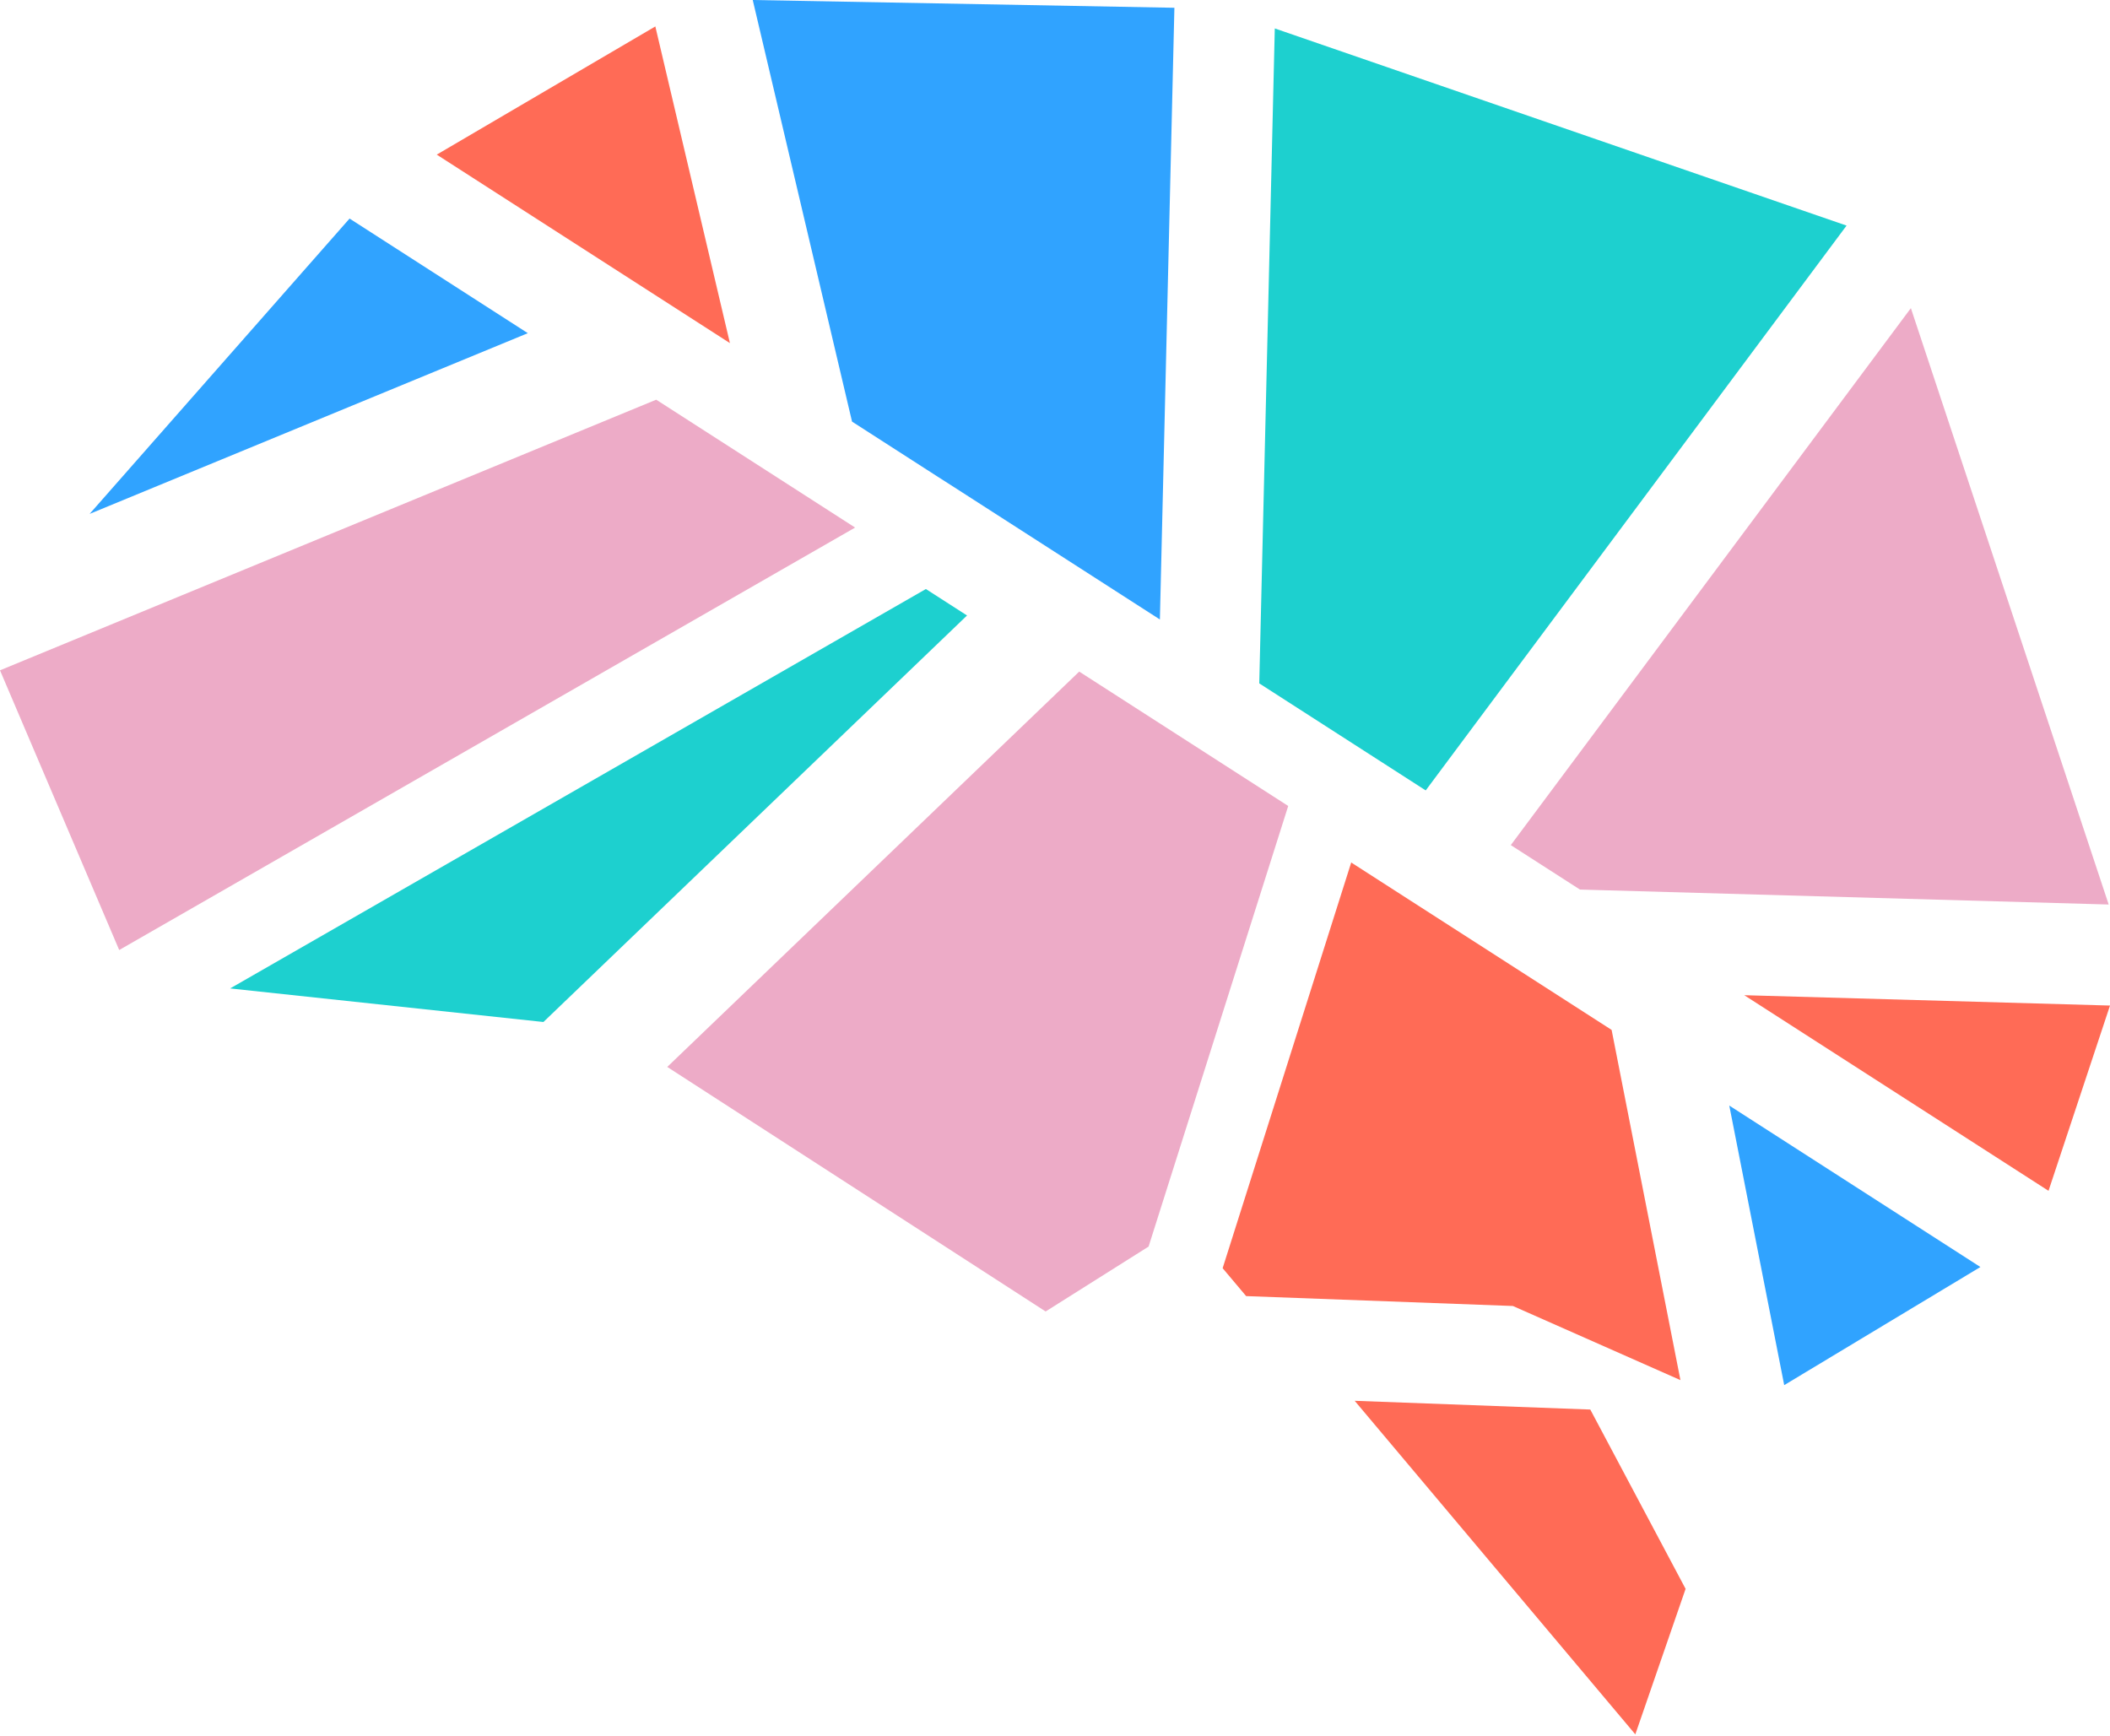<svg xmlns="http://www.w3.org/2000/svg" width="593" height="488" viewBox="0 0 593 488">
    <g fill="none" fill-rule="evenodd">
        <path fill="#30A3FF" d="M148.343 93.642L98.242 61.428l-73.056 83.011 123.157-50.797"/>
        <path fill="#EDABC7" d="M226.319 139.272l-41.897-26.934L0 188.403l33.501 78.611 206.823-118.736-14.006-9.006"/>
        <path fill="#1DD0CF" d="M260.213 165.552L64.674 277.81l88.052 9.433 119.052-114.255-11.565-7.436"/>
        <path fill="#EDABC7" d="M338.887 211.637l-35.582-22.88-115.778 111.115 106.338 68.732 28.935-18.241 39.243-123.835-23.156-14.89"/>
        <path fill="#FF6B56" d="M452.935 289.468l-20.904-13.443-35.543-22.846-16.74-10.765-36.135 114.023 6.603 7.842 72.26 2.682 2.717.1 2.489 1.101 44.594 19.733-19.341-98.427M380.723 393.71l78.871 93.75 14.13-40.896-26.785-50.397-66.216-2.458"/>
        <path fill="#30A3FF" d="M501.44 389.304l55.138-33.198-70.577-45.376 15.439 78.574"/>
        <path fill="#FF6B56" d="M575.721 334.691L593 282.621l-102.789-2.91 85.51 54.98"/>
        <path fill="#EDABC7" d="M444.032 250.018l148.6 4.206-55.595-167.618-112.442 150.92 19.437 12.492"/>
        <path fill="#1DD0CF" d="M358.271 7.994l-4.365 184.077 46.78 30.083 118.277-158.75-160.692-55.41"/>
        <path fill="#30A3FF" d="M263.517 133.97l4.776 3.054 33.929 21.812 23.756 15.276 4.077-171.927L211.55 0l27.91 118.498 24.057 15.472"/>
        <path fill="#FF6B56" d="M184.177 7.43l-61.431 36.03 82.393 52.975L184.176 7.43"/>
    </g>
</svg>
